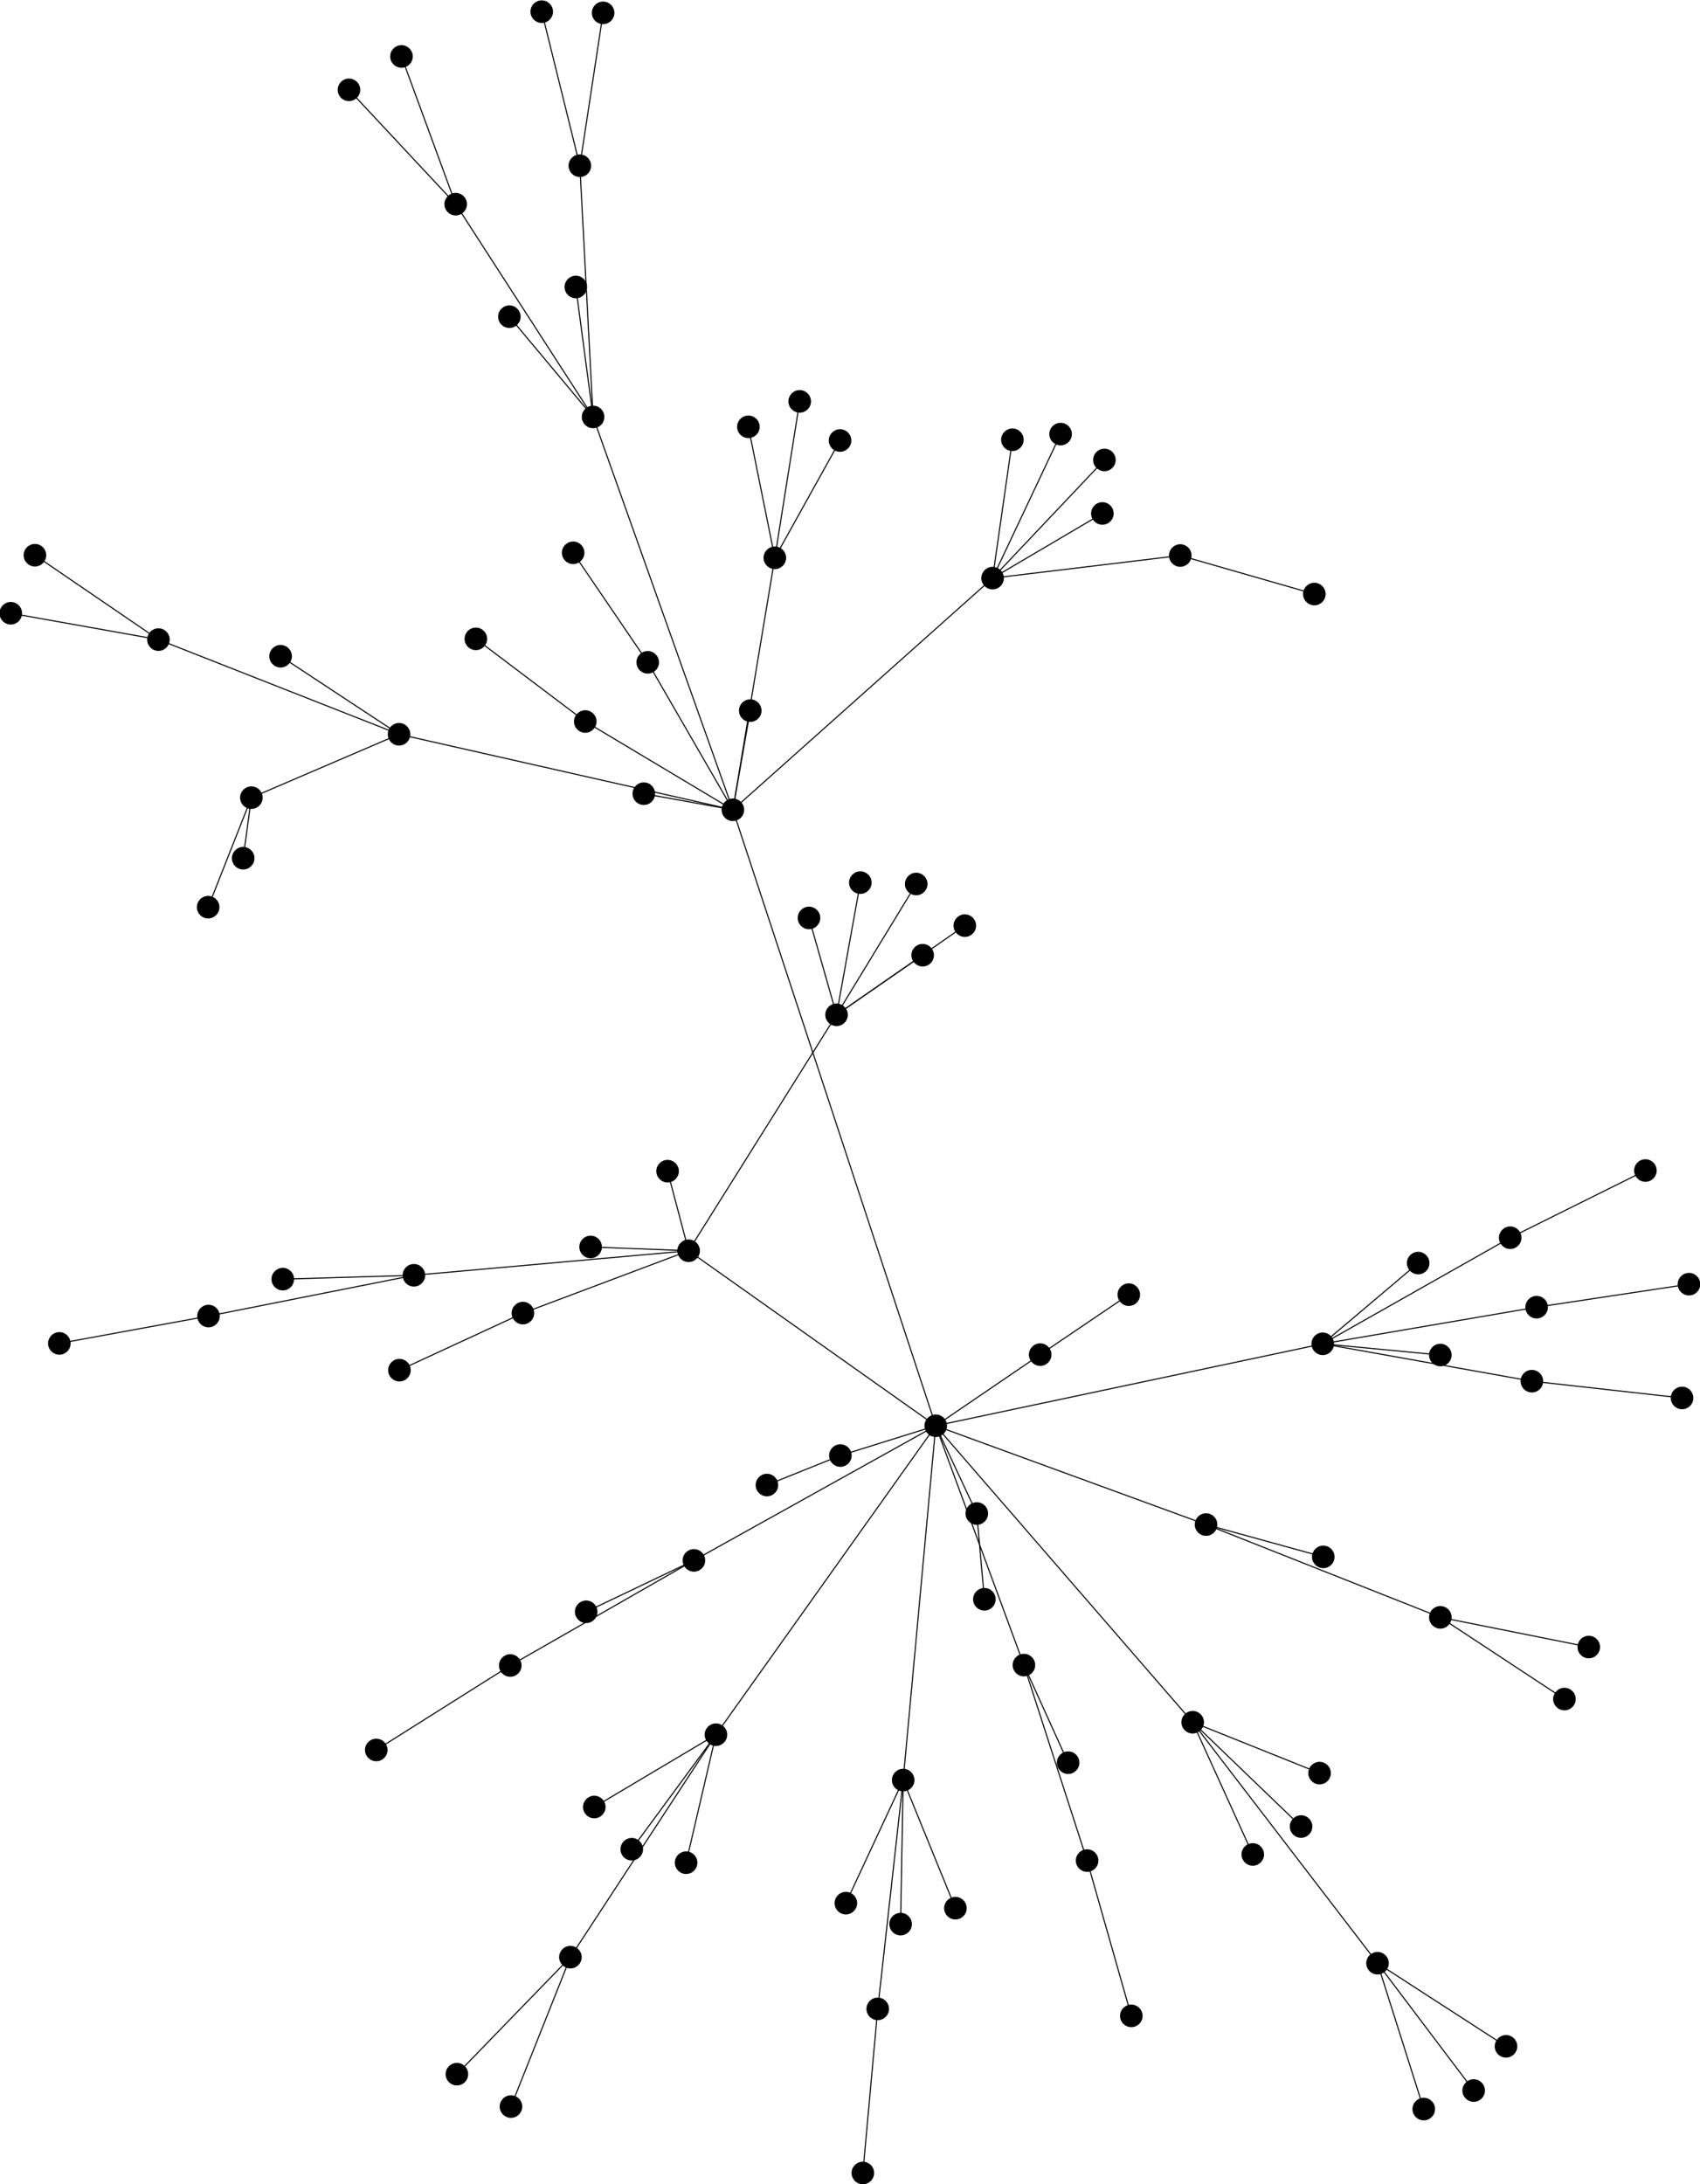 <?xml version="1.0" encoding="UTF-8"?>
<!DOCTYPE svg PUBLIC "-//W3C//DTD SVG 1.1//EN"
    "http://www.w3.org/Graphics/SVG/1.1/DTD/svg11.dtd" >
<svg contentScriptType="text/ecmascript" width="1582.0"
     xmlns:xlink="http://www.w3.org/1999/xlink" zoomAndPan="magnify"
     contentStyleType="text/css"
     viewBox="-794 -1138 1582 2032" height="2032.0"
     preserveAspectRatio="xMidYMid meet" xmlns="http://www.w3.org/2000/svg"
     version="1.1">
    <g id="edges">
        <path fill="none" stroke-width="1.0"
              d="M 76.799,188.479 L -111.992,-384.594"
              class="id_88 id_37" stroke-opacity="1.0" stroke="#000000"/>
        <path fill="none" stroke-width="1.0"
              d="M 76.799,188.479 L 436.934,112.219"
              class="id_88 id_16" stroke-opacity="1.0" stroke="#000000"/>
        <path fill="none" stroke-width="1.0"
              d="M 76.799,188.479 L -153.189,25.662"
              class="id_88 id_63" stroke-opacity="1.0" stroke="#000000"/>
        <path fill="none" stroke-width="1.0"
              d="M 76.799,188.479 L 315.889,464.304"
              class="id_88 id_10" stroke-opacity="1.0" stroke="#000000"/>
        <path fill="none" stroke-width="1.0"
              d="M 76.799,188.479 L 46.493,518.128"
              class="id_88 id_77" stroke-opacity="1.0" stroke="#000000"/>
        <path fill="none" stroke-width="1.0"
              d="M 76.799,188.479 L 328.332,280.39"
              class="id_88 id_74" stroke-opacity="1.0" stroke="#000000"/>
        <path fill="none" stroke-width="1.0"
              d="M 76.799,188.479 L -127.753,475.895"
              class="id_88 id_12" stroke-opacity="1.0" stroke="#000000"/>
        <path fill="none" stroke-width="1.0"
              d="M 76.799,188.479 L -148.238,313.733"
              class="id_88 id_31" stroke-opacity="1.0" stroke="#000000"/>
        <path fill="none" stroke-width="1.0"
              d="M 76.799,188.479 L 158.85,411.151"
              class="id_88 id_81" stroke-opacity="1.0" stroke="#000000"/>
        <path fill="none" stroke-width="1.0"
              d="M 76.799,188.479 L 115.004,270.129"
              class="id_88 id_93" stroke-opacity="1.0" stroke="#000000"/>
        <path fill="none" stroke-width="1.0"
              d="M 76.799,188.479 L 173.982,122.292"
              class="id_88 id_55" stroke-opacity="1.0" stroke="#000000"/>
        <path fill="none" stroke-width="1.0"
              d="M 76.799,188.479 L -11.952,216.188"
              class="id_88 id_4" stroke-opacity="1.0" stroke="#000000"/>
        <path fill="none" stroke-width="1.0"
              d="M -422.659,-454.861 L -111.992,-384.594"
              class="id_89 id_37" stroke-opacity="1.0" stroke="#000000"/>
        <path fill="none" stroke-width="1.0"
              d="M -422.659,-454.861 L -646.561,-542.944"
              class="id_89 id_30" stroke-opacity="1.0" stroke="#000000"/>
        <path fill="none" stroke-width="1.0"
              d="M -422.659,-454.861 L -532.877,-527.453"
              class="id_89 id_17" stroke-opacity="1.0" stroke="#000000"/>
        <path fill="none" stroke-width="1.0"
              d="M -422.659,-454.861 L -560.071,-395.887"
              class="id_89 id_72" stroke-opacity="1.0" stroke="#000000"/>
        <path fill="none" stroke-width="1.0"
              d="M -369.939,-948.042 L -242.087,-750.1"
              class="id_90 id_60" stroke-opacity="1.0" stroke="#000000"/>
        <path fill="none" stroke-width="1.0"
              d="M -369.939,-948.042 L -469.268,-1054.408"
              class="id_90 id_64" stroke-opacity="1.0" stroke="#000000"/>
        <path fill="none" stroke-width="1.0"
              d="M -369.939,-948.042 L -420.391,-1085.471"
              class="id_90 id_19" stroke-opacity="1.0" stroke="#000000"/>
        <path fill="none" stroke-width="1.0"
              d="M 737.189,-48.979 L 611.383,13.543"
              class="id_91 id_73" stroke-opacity="1.0" stroke="#000000"/>
        <path fill="none" stroke-width="1.0"
              d="M 58.607,-315.56 L -15.522,-193.862"
              class="id_92 id_51" stroke-opacity="1.0" stroke="#000000"/>
        <path fill="none" stroke-width="1.0"
              d="M 115.004,270.129 L 122.052,349.902"
              class="id_93 id_35" stroke-opacity="1.0" stroke="#000000"/>
        <path fill="none" stroke-width="1.0"
              d="M -530.837,52.072 L -408.834,48.49"
              class="id_94 id_46" stroke-opacity="1.0" stroke="#000000"/>
        <path fill="none" stroke-width="1.0"
              d="M 95.083,637.307 L 46.493,518.128"
              class="id_95 id_77" stroke-opacity="1.0" stroke="#000000"/>
        <path fill="none" stroke-width="1.0"
              d="M 429.118,-585.313 L 304.33,-621.162"
              class="id_96 id_56" stroke-opacity="1.0" stroke="#000000"/>
        <path fill="none" stroke-width="1.0"
              d="M -368.808,791.74 L -263.192,682.872"
              class="id_97 id_61" stroke-opacity="1.0" stroke="#000000"/>
        <path fill="none" stroke-width="1.0"
              d="M 315.889,464.304 L 433.979,511.647"
              class="id_10 id_14" stroke-opacity="1.0" stroke="#000000"/>
        <path fill="none" stroke-width="1.0"
              d="M 315.889,464.304 L 371.819,587.31"
              class="id_10 id_48" stroke-opacity="1.0" stroke="#000000"/>
        <path fill="none" stroke-width="1.0"
              d="M 315.889,464.304 L 416.753,561.347"
              class="id_10 id_66" stroke-opacity="1.0" stroke="#000000"/>
        <path fill="none" stroke-width="1.0"
              d="M 315.889,464.304 L 487.905,688.509"
              class="id_10 id_3" stroke-opacity="1.0" stroke="#000000"/>
        <path fill="none" stroke-width="1.0"
              d="M -72.947,-619.034 L -111.992,-384.594"
              class="id_98 id_37" stroke-opacity="1.0" stroke="#000000"/>
        <path fill="none" stroke-width="1.0"
              d="M -72.947,-619.034 L -49.81,-764.577"
              class="id_98 id_54" stroke-opacity="1.0" stroke="#000000"/>
        <path fill="none" stroke-width="1.0"
              d="M -72.947,-619.034 L -12.269,-728.165"
              class="id_98 id_1" stroke-opacity="1.0" stroke="#000000"/>
        <path fill="none" stroke-width="1.0"
              d="M -72.947,-619.034 L -97.56,-740.898"
              class="id_98 id_5" stroke-opacity="1.0" stroke="#000000"/>
        <path fill="none" stroke-width="1.0"
              d="M 631.542,147.001 L 436.934,112.219"
              class="id_11 id_16" stroke-opacity="1.0" stroke="#000000"/>
        <path fill="none" stroke-width="1.0"
              d="M 631.542,147.001 L 771.3,162.63"
              class="id_11 id_52" stroke-opacity="1.0" stroke="#000000"/>
        <path fill="none" stroke-width="1.0"
              d="M 148.133,-728.866 L 129.696,-600.131"
              class="id_99 id_39" stroke-opacity="1.0" stroke="#000000"/>
        <path fill="none" stroke-width="1.0"
              d="M -127.753,475.895 L -263.192,682.872"
              class="id_12 id_61" stroke-opacity="1.0" stroke="#000000"/>
        <path fill="none" stroke-width="1.0"
              d="M -127.753,475.895 L -206.1,582.46"
              class="id_12 id_23" stroke-opacity="1.0" stroke="#000000"/>
        <path fill="none" stroke-width="1.0"
              d="M -127.753,475.895 L -155.528,594.991"
              class="id_12 id_36" stroke-opacity="1.0" stroke="#000000"/>
        <path fill="none" stroke-width="1.0"
              d="M -127.753,475.895 L -240.964,543.193"
              class="id_12 id_57" stroke-opacity="1.0" stroke="#000000"/>
        <path fill="none" stroke-width="1.0"
              d="M -249.357,-466.729 L -111.992,-384.594"
              class="id_13 id_37" stroke-opacity="1.0" stroke="#000000"/>
        <path fill="none" stroke-width="1.0"
              d="M -249.357,-466.729 L -351.17,-543.621"
              class="id_13 id_65" stroke-opacity="1.0" stroke="#000000"/>
        <path fill="none" stroke-width="1.0"
              d="M 546.385,366.726 L 328.332,280.39"
              class="id_15 id_74" stroke-opacity="1.0" stroke="#000000"/>
        <path fill="none" stroke-width="1.0"
              d="M 546.385,366.726 L 684.487,394.355"
              class="id_15 id_28" stroke-opacity="1.0" stroke="#000000"/>
        <path fill="none" stroke-width="1.0"
              d="M 546.385,366.726 L 661.846,442.754"
              class="id_15 id_26" stroke-opacity="1.0" stroke="#000000"/>
        <path fill="none" stroke-width="1.0"
              d="M 436.934,112.219 L 611.383,13.543"
              class="id_16 id_73" stroke-opacity="1.0" stroke="#000000"/>
        <path fill="none" stroke-width="1.0"
              d="M 436.934,112.219 L 546.363,122.687"
              class="id_16 id_40" stroke-opacity="1.0" stroke="#000000"/>
        <path fill="none" stroke-width="1.0"
              d="M 436.934,112.219 L 635.974,78.162"
              class="id_16 id_43" stroke-opacity="1.0" stroke="#000000"/>
        <path fill="none" stroke-width="1.0"
              d="M 436.934,112.219 L 525.735,37.122"
              class="id_16 id_86" stroke-opacity="1.0" stroke="#000000"/>
        <path fill="none" stroke-width="1.0"
              d="M -80.317,243.634 L -11.952,216.188"
              class="id_18 id_4" stroke-opacity="1.0" stroke="#000000"/>
        <path fill="none" stroke-width="1.0"
              d="M -319.978,-843.358 L -242.087,-750.1"
              class="id_0 id_60" stroke-opacity="1.0" stroke="#000000"/>
        <path fill="none" stroke-width="1.0"
              d="M -443.852,490.108 L -319.157,411.54"
              class="id_2 id_78" stroke-opacity="1.0" stroke="#000000"/>
        <path fill="none" stroke-width="1.0"
              d="M 487.905,688.509 L 607.462,765.844"
              class="id_3 id_9" stroke-opacity="1.0" stroke="#000000"/>
        <path fill="none" stroke-width="1.0"
              d="M 487.905,688.509 L 577.377,806.97"
              class="id_3 id_75" stroke-opacity="1.0" stroke="#000000"/>
        <path fill="none" stroke-width="1.0"
              d="M 487.905,688.509 L 530.92,824.206"
              class="id_3 id_27" stroke-opacity="1.0" stroke="#000000"/>
        <path fill="none" stroke-width="1.0"
              d="M -248.501,361.551 L -148.238,313.733"
              class="id_6 id_31" stroke-opacity="1.0" stroke="#000000"/>
        <path fill="none" stroke-width="1.0"
              d="M 437.422,310.48 L 328.332,280.39"
              class="id_7 id_74" stroke-opacity="1.0" stroke="#000000"/>
        <path fill="none" stroke-width="1.0"
              d="M 64.603,-249.303 L -15.522,-193.862"
              class="id_8 id_51" stroke-opacity="1.0" stroke="#000000"/>
        <path fill="none" stroke-width="1.0"
              d="M 777.747,56.757 L 635.974,78.162"
              class="id_20 id_43" stroke-opacity="1.0" stroke="#000000"/>
        <path fill="none" stroke-width="1.0"
              d="M 233.742,-710.095 L 129.696,-600.131"
              class="id_21 id_39" stroke-opacity="1.0" stroke="#000000"/>
        <path fill="none" stroke-width="1.0"
              d="M 217.647,593.008 L 158.85,411.151"
              class="id_22 id_81" stroke-opacity="1.0" stroke="#000000"/>
        <path fill="none" stroke-width="1.0"
              d="M 217.647,593.008 L 258.778,737.509"
              class="id_22 id_67" stroke-opacity="1.0" stroke="#000000"/>
        <path fill="none" stroke-width="1.0"
              d="M -738.777,111.862 L -599.977,86.416"
              class="id_24 id_45" stroke-opacity="1.0" stroke="#000000"/>
        <path fill="none" stroke-width="1.0"
              d="M 256.444,66.51 L 173.982,122.292"
              class="id_25 id_55" stroke-opacity="1.0" stroke="#000000"/>
        <path fill="none" stroke-width="1.0"
              d="M -254.396,-983.812 L -242.087,-750.1"
              class="id_29 id_60" stroke-opacity="1.0" stroke="#000000"/>
        <path fill="none" stroke-width="1.0"
              d="M -254.396,-983.812 L -232.748,-1126.035"
              class="id_29 id_59" stroke-opacity="1.0" stroke="#000000"/>
        <path fill="none" stroke-width="1.0"
              d="M -254.396,-983.812 L -289.853,-1127.144"
              class="id_29 id_80" stroke-opacity="1.0" stroke="#000000"/>
        <path fill="none" stroke-width="1.0"
              d="M -646.561,-542.944 L -783.981,-567.459"
              class="id_30 id_76" stroke-opacity="1.0" stroke="#000000"/>
        <path fill="none" stroke-width="1.0"
              d="M -646.561,-542.944 L -761.495,-621.448"
              class="id_30 id_69" stroke-opacity="1.0" stroke="#000000"/>
        <path fill="none" stroke-width="1.0"
              d="M -148.238,313.733 L -319.157,411.54"
              class="id_31 id_78" stroke-opacity="1.0" stroke="#000000"/>
        <path fill="none" stroke-width="1.0"
              d="M 22.81,731.002 L 46.493,518.128"
              class="id_32 id_77" stroke-opacity="1.0" stroke="#000000"/>
        <path fill="none" stroke-width="1.0"
              d="M 22.81,731.002 L 8.965,883.674"
              class="id_32 id_70" stroke-opacity="1.0" stroke="#000000"/>
        <path fill="none" stroke-width="1.0"
              d="M 199.989,501.933 L 158.85,411.151"
              class="id_33 id_81" stroke-opacity="1.0" stroke="#000000"/>
        <path fill="none" stroke-width="1.0"
              d="M -258.137,-870.99 L -242.087,-750.1"
              class="id_34 id_60" stroke-opacity="1.0" stroke="#000000"/>
        <path fill="none" stroke-width="1.0"
              d="M -111.992,-384.594 L 129.696,-600.131"
              class="id_37 id_39" stroke-opacity="1.0" stroke="#000000"/>
        <path fill="none" stroke-width="1.0"
              d="M -111.992,-384.594 L -242.087,-750.1"
              class="id_37 id_60" stroke-opacity="1.0" stroke="#000000"/>
        <path fill="none" stroke-width="1.0"
              d="M -111.992,-384.594 L -191.232,-521.789"
              class="id_37 id_68" stroke-opacity="1.0" stroke="#000000"/>
        <path fill="none" stroke-width="1.0"
              d="M -111.992,-384.594 L -95.824,-476.859"
              class="id_37 id_62" stroke-opacity="1.0" stroke="#000000"/>
        <path fill="none" stroke-width="1.0"
              d="M -111.992,-384.594 L -194.887,-399.577"
              class="id_37 id_71" stroke-opacity="1.0" stroke="#000000"/>
        <path fill="none" stroke-width="1.0"
              d="M -41.161,-283.976 L -15.522,-193.862"
              class="id_38 id_51" stroke-opacity="1.0" stroke="#000000"/>
        <path fill="none" stroke-width="1.0"
              d="M 129.696,-600.131 L 192.981,-734.122"
              class="id_39 id_58" stroke-opacity="1.0" stroke="#000000"/>
        <path fill="none" stroke-width="1.0"
              d="M 129.696,-600.131 L 231.86,-660.291"
              class="id_39 id_85" stroke-opacity="1.0" stroke="#000000"/>
        <path fill="none" stroke-width="1.0"
              d="M 129.696,-600.131 L 304.33,-621.162"
              class="id_39 id_56" stroke-opacity="1.0" stroke="#000000"/>
        <path fill="none" stroke-width="1.0"
              d="M -244.377,22.129 L -153.189,25.662"
              class="id_41 id_63" stroke-opacity="1.0" stroke="#000000"/>
        <path fill="none" stroke-width="1.0"
              d="M 103.848,-276.816 L -15.522,-193.862"
              class="id_42 id_51" stroke-opacity="1.0" stroke="#000000"/>
        <path fill="none" stroke-width="1.0"
              d="M 44.089,652.14 L 46.493,518.128"
              class="id_44 id_77" stroke-opacity="1.0" stroke="#000000"/>
        <path fill="none" stroke-width="1.0"
              d="M -599.977,86.416 L -408.834,48.49"
              class="id_45 id_46" stroke-opacity="1.0" stroke="#000000"/>
        <path fill="none" stroke-width="1.0"
              d="M -408.834,48.49 L -153.189,25.662"
              class="id_46 id_63" stroke-opacity="1.0" stroke="#000000"/>
        <path fill="none" stroke-width="1.0"
              d="M -422.297,136.764 L -307.382,83.677"
              class="id_47 id_79" stroke-opacity="1.0" stroke="#000000"/>
        <path fill="none" stroke-width="1.0"
              d="M -6.859,632.627 L 46.493,518.128"
              class="id_49 id_77" stroke-opacity="1.0" stroke="#000000"/>
        <path fill="none" stroke-width="1.0"
              d="M -600.294,-293.983 L -560.071,-395.887"
              class="id_50 id_72" stroke-opacity="1.0" stroke="#000000"/>
        <path fill="none" stroke-width="1.0"
              d="M -15.522,-193.862 L -153.189,25.662"
              class="id_51 id_63" stroke-opacity="1.0" stroke="#000000"/>
        <path fill="none" stroke-width="1.0"
              d="M -15.522,-193.862 L 6.608,-316.833"
              class="id_51 id_83" stroke-opacity="1.0" stroke="#000000"/>
        <path fill="none" stroke-width="1.0"
              d="M -318.504,821.875 L -263.192,682.872"
              class="id_53 id_61" stroke-opacity="1.0" stroke="#000000"/>
        <path fill="none" stroke-width="1.0"
              d="M -153.189,25.662 L -307.382,83.677"
              class="id_63 id_79" stroke-opacity="1.0" stroke="#000000"/>
        <path fill="none" stroke-width="1.0"
              d="M -153.189,25.662 L -172.755,-48.373"
              class="id_63 id_82" stroke-opacity="1.0" stroke="#000000"/>
        <path fill="none" stroke-width="1.0"
              d="M -191.232,-521.789 L -260.639,-623.716"
              class="id_68 id_87" stroke-opacity="1.0" stroke="#000000"/>
        <path fill="none" stroke-width="1.0"
              d="M -560.071,-395.887 L -567.706,-339.535"
              class="id_72 id_84" stroke-opacity="1.0" stroke="#000000"/>
    </g>
    <g id="nodes">
        <circle fill-opacity="1.0" fill="#000000" r="10.0" cx="76.799"
                class="id_88" cy="188.479" stroke="#000000"
                stroke-opacity="1.0" stroke-width="1.0"/>
        <circle fill-opacity="1.0" fill="#000000" r="10.0" cx="-111.992"
                class="id_37" cy="-384.594" stroke="#000000"
                stroke-opacity="1.0" stroke-width="1.0"/>
        <circle fill-opacity="1.0" fill="#000000" r="10.0" cx="436.934"
                class="id_16" cy="112.219" stroke="#000000"
                stroke-opacity="1.0" stroke-width="1.0"/>
        <circle fill-opacity="1.0" fill="#000000" r="10.0" cx="-153.189"
                class="id_63" cy="25.662" stroke="#000000"
                stroke-opacity="1.0" stroke-width="1.0"/>
        <circle fill-opacity="1.0" fill="#000000" r="10.0" cx="315.889"
                class="id_10" cy="464.304" stroke="#000000"
                stroke-opacity="1.0" stroke-width="1.0"/>
        <circle fill-opacity="1.0" fill="#000000" r="10.0" cx="46.493"
                class="id_77" cy="518.129" stroke="#000000"
                stroke-opacity="1.0" stroke-width="1.0"/>
        <circle fill-opacity="1.0" fill="#000000" r="10.0" cx="328.332"
                class="id_74" cy="280.39" stroke="#000000"
                stroke-opacity="1.0" stroke-width="1.0"/>
        <circle fill-opacity="1.0" fill="#000000" r="10.0" cx="-127.753"
                class="id_12" cy="475.895" stroke="#000000"
                stroke-opacity="1.0" stroke-width="1.0"/>
        <circle fill-opacity="1.0" fill="#000000" r="10.0" cx="-148.238"
                class="id_31" cy="313.733" stroke="#000000"
                stroke-opacity="1.0" stroke-width="1.0"/>
        <circle fill-opacity="1.0" fill="#000000" r="10.0" cx="158.85"
                class="id_81" cy="411.151" stroke="#000000"
                stroke-opacity="1.0" stroke-width="1.0"/>
        <circle fill-opacity="1.0" fill="#000000" r="10.0" cx="115.004"
                class="id_93" cy="270.129" stroke="#000000"
                stroke-opacity="1.0" stroke-width="1.0"/>
        <circle fill-opacity="1.0" fill="#000000" r="10.0" cx="173.982"
                class="id_55" cy="122.292" stroke="#000000"
                stroke-opacity="1.0" stroke-width="1.0"/>
        <circle fill-opacity="1.0" fill="#000000" r="10.0" cx="-11.952"
                class="id_4" cy="216.188" stroke="#000000"
                stroke-opacity="1.0" stroke-width="1.0"/>
        <circle fill-opacity="1.0" fill="#000000" r="10.0" cx="-422.659"
                class="id_89" cy="-454.861" stroke="#000000"
                stroke-opacity="1.0" stroke-width="1.0"/>
        <circle fill-opacity="1.0" fill="#000000" r="10.0" cx="-646.561"
                class="id_30" cy="-542.944" stroke="#000000"
                stroke-opacity="1.0" stroke-width="1.0"/>
        <circle fill-opacity="1.0" fill="#000000" r="10.0" cx="-532.877"
                class="id_17" cy="-527.453" stroke="#000000"
                stroke-opacity="1.0" stroke-width="1.0"/>
        <circle fill-opacity="1.0" fill="#000000" r="10.0" cx="-560.071"
                class="id_72" cy="-395.887" stroke="#000000"
                stroke-opacity="1.0" stroke-width="1.0"/>
        <circle fill-opacity="1.0" fill="#000000" r="10.0" cx="-369.939"
                class="id_90" cy="-948.042" stroke="#000000"
                stroke-opacity="1.0" stroke-width="1.0"/>
        <circle fill-opacity="1.0" fill="#000000" r="10.0" cx="-242.088"
                class="id_60" cy="-750.1" stroke="#000000"
                stroke-opacity="1.0" stroke-width="1.0"/>
        <circle fill-opacity="1.0" fill="#000000" r="10.0" cx="-469.268"
                class="id_64" cy="-1054.408" stroke="#000000"
                stroke-opacity="1.0" stroke-width="1.0"/>
        <circle fill-opacity="1.0" fill="#000000" r="10.0" cx="-420.391"
                class="id_19" cy="-1085.471" stroke="#000000"
                stroke-opacity="1.0" stroke-width="1.0"/>
        <circle fill-opacity="1.0" fill="#000000" r="10.0" cx="737.189"
                class="id_91" cy="-48.979" stroke="#000000"
                stroke-opacity="1.0" stroke-width="1.0"/>
        <circle fill-opacity="1.0" fill="#000000" r="10.0" cx="611.383"
                class="id_73" cy="13.543" stroke="#000000"
                stroke-opacity="1.0" stroke-width="1.0"/>
        <circle fill-opacity="1.0" fill="#000000" r="10.0" cx="58.607"
                class="id_92" cy="-315.56" stroke="#000000"
                stroke-opacity="1.0" stroke-width="1.0"/>
        <circle fill-opacity="1.0" fill="#000000" r="10.0" cx="-15.522"
                class="id_51" cy="-193.862" stroke="#000000"
                stroke-opacity="1.0" stroke-width="1.0"/>
        <circle fill-opacity="1.0" fill="#000000" r="10.0" cx="122.052"
                class="id_35" cy="349.902" stroke="#000000"
                stroke-opacity="1.0" stroke-width="1.0"/>
        <circle fill-opacity="1.0" fill="#000000" r="10.0" cx="-530.837"
                class="id_94" cy="52.072" stroke="#000000" stroke-opacity="1.0"
                stroke-width="1.0"/>
        <circle fill-opacity="1.0" fill="#000000" r="10.0" cx="-408.834"
                class="id_46" cy="48.49" stroke="#000000"
                stroke-opacity="1.0" stroke-width="1.0"/>
        <circle fill-opacity="1.0" fill="#000000" r="10.0" cx="95.083"
                class="id_95" cy="637.307" stroke="#000000"
                stroke-opacity="1.0" stroke-width="1.0"/>
        <circle fill-opacity="1.0" fill="#000000" r="10.0" cx="429.118"
                class="id_96" cy="-585.313" stroke="#000000"
                stroke-opacity="1.0" stroke-width="1.0"/>
        <circle fill-opacity="1.0" fill="#000000" r="10.0" cx="304.33"
                class="id_56" cy="-621.162" stroke="#000000"
                stroke-opacity="1.0" stroke-width="1.0"/>
        <circle fill-opacity="1.0" fill="#000000" r="10.0" cx="-368.808"
                class="id_97" cy="791.74" stroke="#000000"
                stroke-opacity="1.0" stroke-width="1.0"/>
        <circle fill-opacity="1.0" fill="#000000" r="10.0" cx="-263.192"
                class="id_61" cy="682.872" stroke="#000000"
                stroke-opacity="1.0" stroke-width="1.0"/>
        <circle fill-opacity="1.0" fill="#000000" r="10.0" cx="433.979"
                class="id_14" cy="511.647" stroke="#000000"
                stroke-opacity="1.0" stroke-width="1.0"/>
        <circle fill-opacity="1.0" fill="#000000" r="10.0" cx="371.819"
                class="id_48" cy="587.31" stroke="#000000"
                stroke-opacity="1.0" stroke-width="1.0"/>
        <circle fill-opacity="1.0" fill="#000000" r="10.0" cx="416.753"
                class="id_66" cy="561.347" stroke="#000000"
                stroke-opacity="1.0" stroke-width="1.0"/>
        <circle fill-opacity="1.0" fill="#000000" r="10.0" cx="487.905"
                class="id_3" cy="688.509" stroke="#000000"
                stroke-opacity="1.0" stroke-width="1.0"/>
        <circle fill-opacity="1.0" fill="#000000" r="10.0" cx="-72.947"
                class="id_98" cy="-619.034" stroke="#000000"
                stroke-opacity="1.0" stroke-width="1.0"/>
        <circle fill-opacity="1.0" fill="#000000" r="10.0" cx="-49.81"
                class="id_54" cy="-764.577" stroke="#000000"
                stroke-opacity="1.0" stroke-width="1.0"/>
        <circle fill-opacity="1.0" fill="#000000" r="10.0" cx="-12.269"
                class="id_1" cy="-728.165" stroke="#000000"
                stroke-opacity="1.0" stroke-width="1.0"/>
        <circle fill-opacity="1.0" fill="#000000" r="10.0" cx="-97.56"
                class="id_5" cy="-740.898" stroke="#000000"
                stroke-opacity="1.0" stroke-width="1.0"/>
        <circle fill-opacity="1.0" fill="#000000" r="10.0" cx="631.542"
                class="id_11" cy="147.001" stroke="#000000"
                stroke-opacity="1.0" stroke-width="1.0"/>
        <circle fill-opacity="1.0" fill="#000000" r="10.0" cx="771.3"
                class="id_52" cy="162.63" stroke="#000000"
                stroke-opacity="1.0" stroke-width="1.0"/>
        <circle fill-opacity="1.0" fill="#000000" r="10.0" cx="148.133"
                class="id_99" cy="-728.866" stroke="#000000"
                stroke-opacity="1.0" stroke-width="1.0"/>
        <circle fill-opacity="1.0" fill="#000000" r="10.0" cx="129.696"
                class="id_39" cy="-600.131" stroke="#000000"
                stroke-opacity="1.0" stroke-width="1.0"/>
        <circle fill-opacity="1.0" fill="#000000" r="10.0" cx="-206.1"
                class="id_23" cy="582.46" stroke="#000000"
                stroke-opacity="1.0" stroke-width="1.0"/>
        <circle fill-opacity="1.0" fill="#000000" r="10.0" cx="-155.528"
                class="id_36" cy="594.991" stroke="#000000"
                stroke-opacity="1.0" stroke-width="1.0"/>
        <circle fill-opacity="1.0" fill="#000000" r="10.0" cx="-240.964"
                class="id_57" cy="543.193" stroke="#000000"
                stroke-opacity="1.0" stroke-width="1.0"/>
        <circle fill-opacity="1.0" fill="#000000" r="10.0" cx="-249.357"
                class="id_13" cy="-466.729" stroke="#000000"
                stroke-opacity="1.0" stroke-width="1.0"/>
        <circle fill-opacity="1.0" fill="#000000" r="10.0" cx="-351.17"
                class="id_65" cy="-543.621" stroke="#000000"
                stroke-opacity="1.0" stroke-width="1.0"/>
        <circle fill-opacity="1.0" fill="#000000" r="10.0" cx="546.385"
                class="id_15" cy="366.726" stroke="#000000"
                stroke-opacity="1.0" stroke-width="1.0"/>
        <circle fill-opacity="1.0" fill="#000000" r="10.0" cx="684.487"
                class="id_28" cy="394.355" stroke="#000000"
                stroke-opacity="1.0" stroke-width="1.0"/>
        <circle fill-opacity="1.0" fill="#000000" r="10.0" cx="661.846"
                class="id_26" cy="442.754" stroke="#000000"
                stroke-opacity="1.0" stroke-width="1.0"/>
        <circle fill-opacity="1.0" fill="#000000" r="10.0" cx="546.363"
                class="id_40" cy="122.687" stroke="#000000"
                stroke-opacity="1.0" stroke-width="1.0"/>
        <circle fill-opacity="1.0" fill="#000000" r="10.0" cx="635.974"
                class="id_43" cy="78.162" stroke="#000000"
                stroke-opacity="1.0" stroke-width="1.0"/>
        <circle fill-opacity="1.0" fill="#000000" r="10.0" cx="525.735"
                class="id_86" cy="37.122" stroke="#000000"
                stroke-opacity="1.0" stroke-width="1.0"/>
        <circle fill-opacity="1.0" fill="#000000" r="10.0" cx="-80.317"
                class="id_18" cy="243.634" stroke="#000000"
                stroke-opacity="1.0" stroke-width="1.0"/>
        <circle fill-opacity="1.0" fill="#000000" r="10.0" cx="-319.978"
                class="id_0" cy="-843.358" stroke="#000000" stroke-opacity="1.0"
                stroke-width="1.0"/>
        <circle fill-opacity="1.0" fill="#000000" r="10.0" cx="-443.852"
                class="id_2" cy="490.108" stroke="#000000"
                stroke-opacity="1.0" stroke-width="1.0"/>
        <circle fill-opacity="1.0" fill="#000000" r="10.0" cx="-319.157"
                class="id_78" cy="411.54" stroke="#000000"
                stroke-opacity="1.0" stroke-width="1.0"/>
        <circle fill-opacity="1.0" fill="#000000" r="10.0" cx="607.462"
                class="id_9" cy="765.844" stroke="#000000"
                stroke-opacity="1.0" stroke-width="1.0"/>
        <circle fill-opacity="1.0" fill="#000000" r="10.0" cx="577.377"
                class="id_75" cy="806.97" stroke="#000000"
                stroke-opacity="1.0" stroke-width="1.0"/>
        <circle fill-opacity="1.0" fill="#000000" r="10.0" cx="530.92"
                class="id_27" cy="824.206" stroke="#000000"
                stroke-opacity="1.0" stroke-width="1.0"/>
        <circle fill-opacity="1.0" fill="#000000" r="10.0" cx="-248.501"
                class="id_6" cy="361.551" stroke="#000000" stroke-opacity="1.0"
                stroke-width="1.0"/>
        <circle fill-opacity="1.0" fill="#000000" r="10.0" cx="437.422"
                class="id_7" cy="310.48" stroke="#000000" stroke-opacity="1.0"
                stroke-width="1.0"/>
        <circle fill-opacity="1.0" fill="#000000" r="10.0" cx="64.603"
                class="id_8" cy="-249.303" stroke="#000000"
                stroke-opacity="1.0" stroke-width="1.0"/>
        <circle fill-opacity="1.0" fill="#000000" r="10.0" cx="777.747"
                class="id_20" cy="56.757" stroke="#000000"
                stroke-opacity="1.0" stroke-width="1.0"/>
        <circle fill-opacity="1.0" fill="#000000" r="10.0" cx="233.742"
                class="id_21" cy="-710.095" stroke="#000000"
                stroke-opacity="1.0" stroke-width="1.0"/>
        <circle fill-opacity="1.0" fill="#000000" r="10.0" cx="217.647"
                class="id_22" cy="593.008" stroke="#000000"
                stroke-opacity="1.0" stroke-width="1.0"/>
        <circle fill-opacity="1.0" fill="#000000" r="10.0" cx="258.778"
                class="id_67" cy="737.509" stroke="#000000"
                stroke-opacity="1.0" stroke-width="1.0"/>
        <circle fill-opacity="1.0" fill="#000000" r="10.0" cx="-738.777"
                class="id_24" cy="111.862" stroke="#000000"
                stroke-opacity="1.0" stroke-width="1.0"/>
        <circle fill-opacity="1.0" fill="#000000" r="10.0" cx="-599.977"
                class="id_45" cy="86.416" stroke="#000000"
                stroke-opacity="1.0" stroke-width="1.0"/>
        <circle fill-opacity="1.0" fill="#000000" r="10.0" cx="256.444"
                class="id_25" cy="66.51" stroke="#000000"
                stroke-opacity="1.0" stroke-width="1.0"/>
        <circle fill-opacity="1.0" fill="#000000" r="10.0" cx="-254.396"
                class="id_29" cy="-983.812" stroke="#000000"
                stroke-opacity="1.0" stroke-width="1.0"/>
        <circle fill-opacity="1.0" fill="#000000" r="10.0" cx="-232.748"
                class="id_59" cy="-1126.035" stroke="#000000"
                stroke-opacity="1.0" stroke-width="1.0"/>
        <circle fill-opacity="1.0" fill="#000000" r="10.0" cx="-289.853"
                class="id_80" cy="-1127.144" stroke="#000000"
                stroke-opacity="1.0" stroke-width="1.0"/>
        <circle fill-opacity="1.0" fill="#000000" r="10.0" cx="-783.981"
                class="id_76" cy="-567.459" stroke="#000000"
                stroke-opacity="1.0" stroke-width="1.0"/>
        <circle fill-opacity="1.0" fill="#000000" r="10.0" cx="-761.495"
                class="id_69" cy="-621.448" stroke="#000000"
                stroke-opacity="1.0" stroke-width="1.0"/>
        <circle fill-opacity="1.0" fill="#000000" r="10.0" cx="22.81"
                class="id_32" cy="731.002" stroke="#000000" stroke-opacity="1.0"
                stroke-width="1.0"/>
        <circle fill-opacity="1.0" fill="#000000" r="10.0" cx="8.965"
                class="id_70" cy="883.674" stroke="#000000"
                stroke-opacity="1.0" stroke-width="1.0"/>
        <circle fill-opacity="1.0" fill="#000000" r="10.0" cx="199.989"
                class="id_33" cy="501.933" stroke="#000000"
                stroke-opacity="1.0" stroke-width="1.0"/>
        <circle fill-opacity="1.0" fill="#000000" r="10.0" cx="-258.137"
                class="id_34" cy="-870.99" stroke="#000000"
                stroke-opacity="1.0" stroke-width="1.0"/>
        <circle fill-opacity="1.0" fill="#000000" r="10.0" cx="-191.232"
                class="id_68" cy="-521.789" stroke="#000000"
                stroke-opacity="1.0" stroke-width="1.0"/>
        <circle fill-opacity="1.0" fill="#000000" r="10.0" cx="-95.824"
                class="id_62" cy="-476.859" stroke="#000000"
                stroke-opacity="1.0" stroke-width="1.0"/>
        <circle fill-opacity="1.0" fill="#000000" r="10.0" cx="-194.887"
                class="id_71" cy="-399.577" stroke="#000000"
                stroke-opacity="1.0" stroke-width="1.0"/>
        <circle fill-opacity="1.0" fill="#000000" r="10.0" cx="-41.161"
                class="id_38" cy="-283.976" stroke="#000000"
                stroke-opacity="1.0" stroke-width="1.0"/>
        <circle fill-opacity="1.0" fill="#000000" r="10.0" cx="192.981"
                class="id_58" cy="-734.122" stroke="#000000"
                stroke-opacity="1.0" stroke-width="1.0"/>
        <circle fill-opacity="1.0" fill="#000000" r="10.0" cx="231.86"
                class="id_85" cy="-660.291" stroke="#000000"
                stroke-opacity="1.0" stroke-width="1.0"/>
        <circle fill-opacity="1.0" fill="#000000" r="10.0" cx="-244.377"
                class="id_41" cy="22.129" stroke="#000000"
                stroke-opacity="1.0" stroke-width="1.0"/>
        <circle fill-opacity="1.0" fill="#000000" r="10.0" cx="103.848"
                class="id_42" cy="-276.816" stroke="#000000"
                stroke-opacity="1.0" stroke-width="1.0"/>
        <circle fill-opacity="1.0" fill="#000000" r="10.0" cx="44.089"
                class="id_44" cy="652.14" stroke="#000000"
                stroke-opacity="1.0" stroke-width="1.0"/>
        <circle fill-opacity="1.0" fill="#000000" r="10.0" cx="-422.297"
                class="id_47" cy="136.763" stroke="#000000"
                stroke-opacity="1.0" stroke-width="1.0"/>
        <circle fill-opacity="1.0" fill="#000000" r="10.0" cx="-307.382"
                class="id_79" cy="83.677" stroke="#000000"
                stroke-opacity="1.0" stroke-width="1.0"/>
        <circle fill-opacity="1.0" fill="#000000" r="10.0" cx="-6.859"
                class="id_49" cy="632.626" stroke="#000000"
                stroke-opacity="1.0" stroke-width="1.0"/>
        <circle fill-opacity="1.0" fill="#000000" r="10.0" cx="-600.294"
                class="id_50" cy="-293.983" stroke="#000000"
                stroke-opacity="1.0" stroke-width="1.0"/>
        <circle fill-opacity="1.0" fill="#000000" r="10.0" cx="6.608"
                class="id_83" cy="-316.833" stroke="#000000"
                stroke-opacity="1.0" stroke-width="1.0"/>
        <circle fill-opacity="1.0" fill="#000000" r="10.0" cx="-318.504"
                class="id_53" cy="821.875" stroke="#000000"
                stroke-opacity="1.0" stroke-width="1.0"/>
        <circle fill-opacity="1.0" fill="#000000" r="10.0" cx="-172.755"
                class="id_82" cy="-48.373" stroke="#000000"
                stroke-opacity="1.0" stroke-width="1.0"/>
        <circle fill-opacity="1.0" fill="#000000" r="10.0" cx="-260.639"
                class="id_87" cy="-623.716" stroke="#000000"
                stroke-opacity="1.0" stroke-width="1.0"/>
        <circle fill-opacity="1.0" fill="#000000" r="10.0" cx="-567.706"
                class="id_84" cy="-339.535" stroke="#000000"
                stroke-opacity="1.0" stroke-width="1.0"/>
    </g>
</svg>